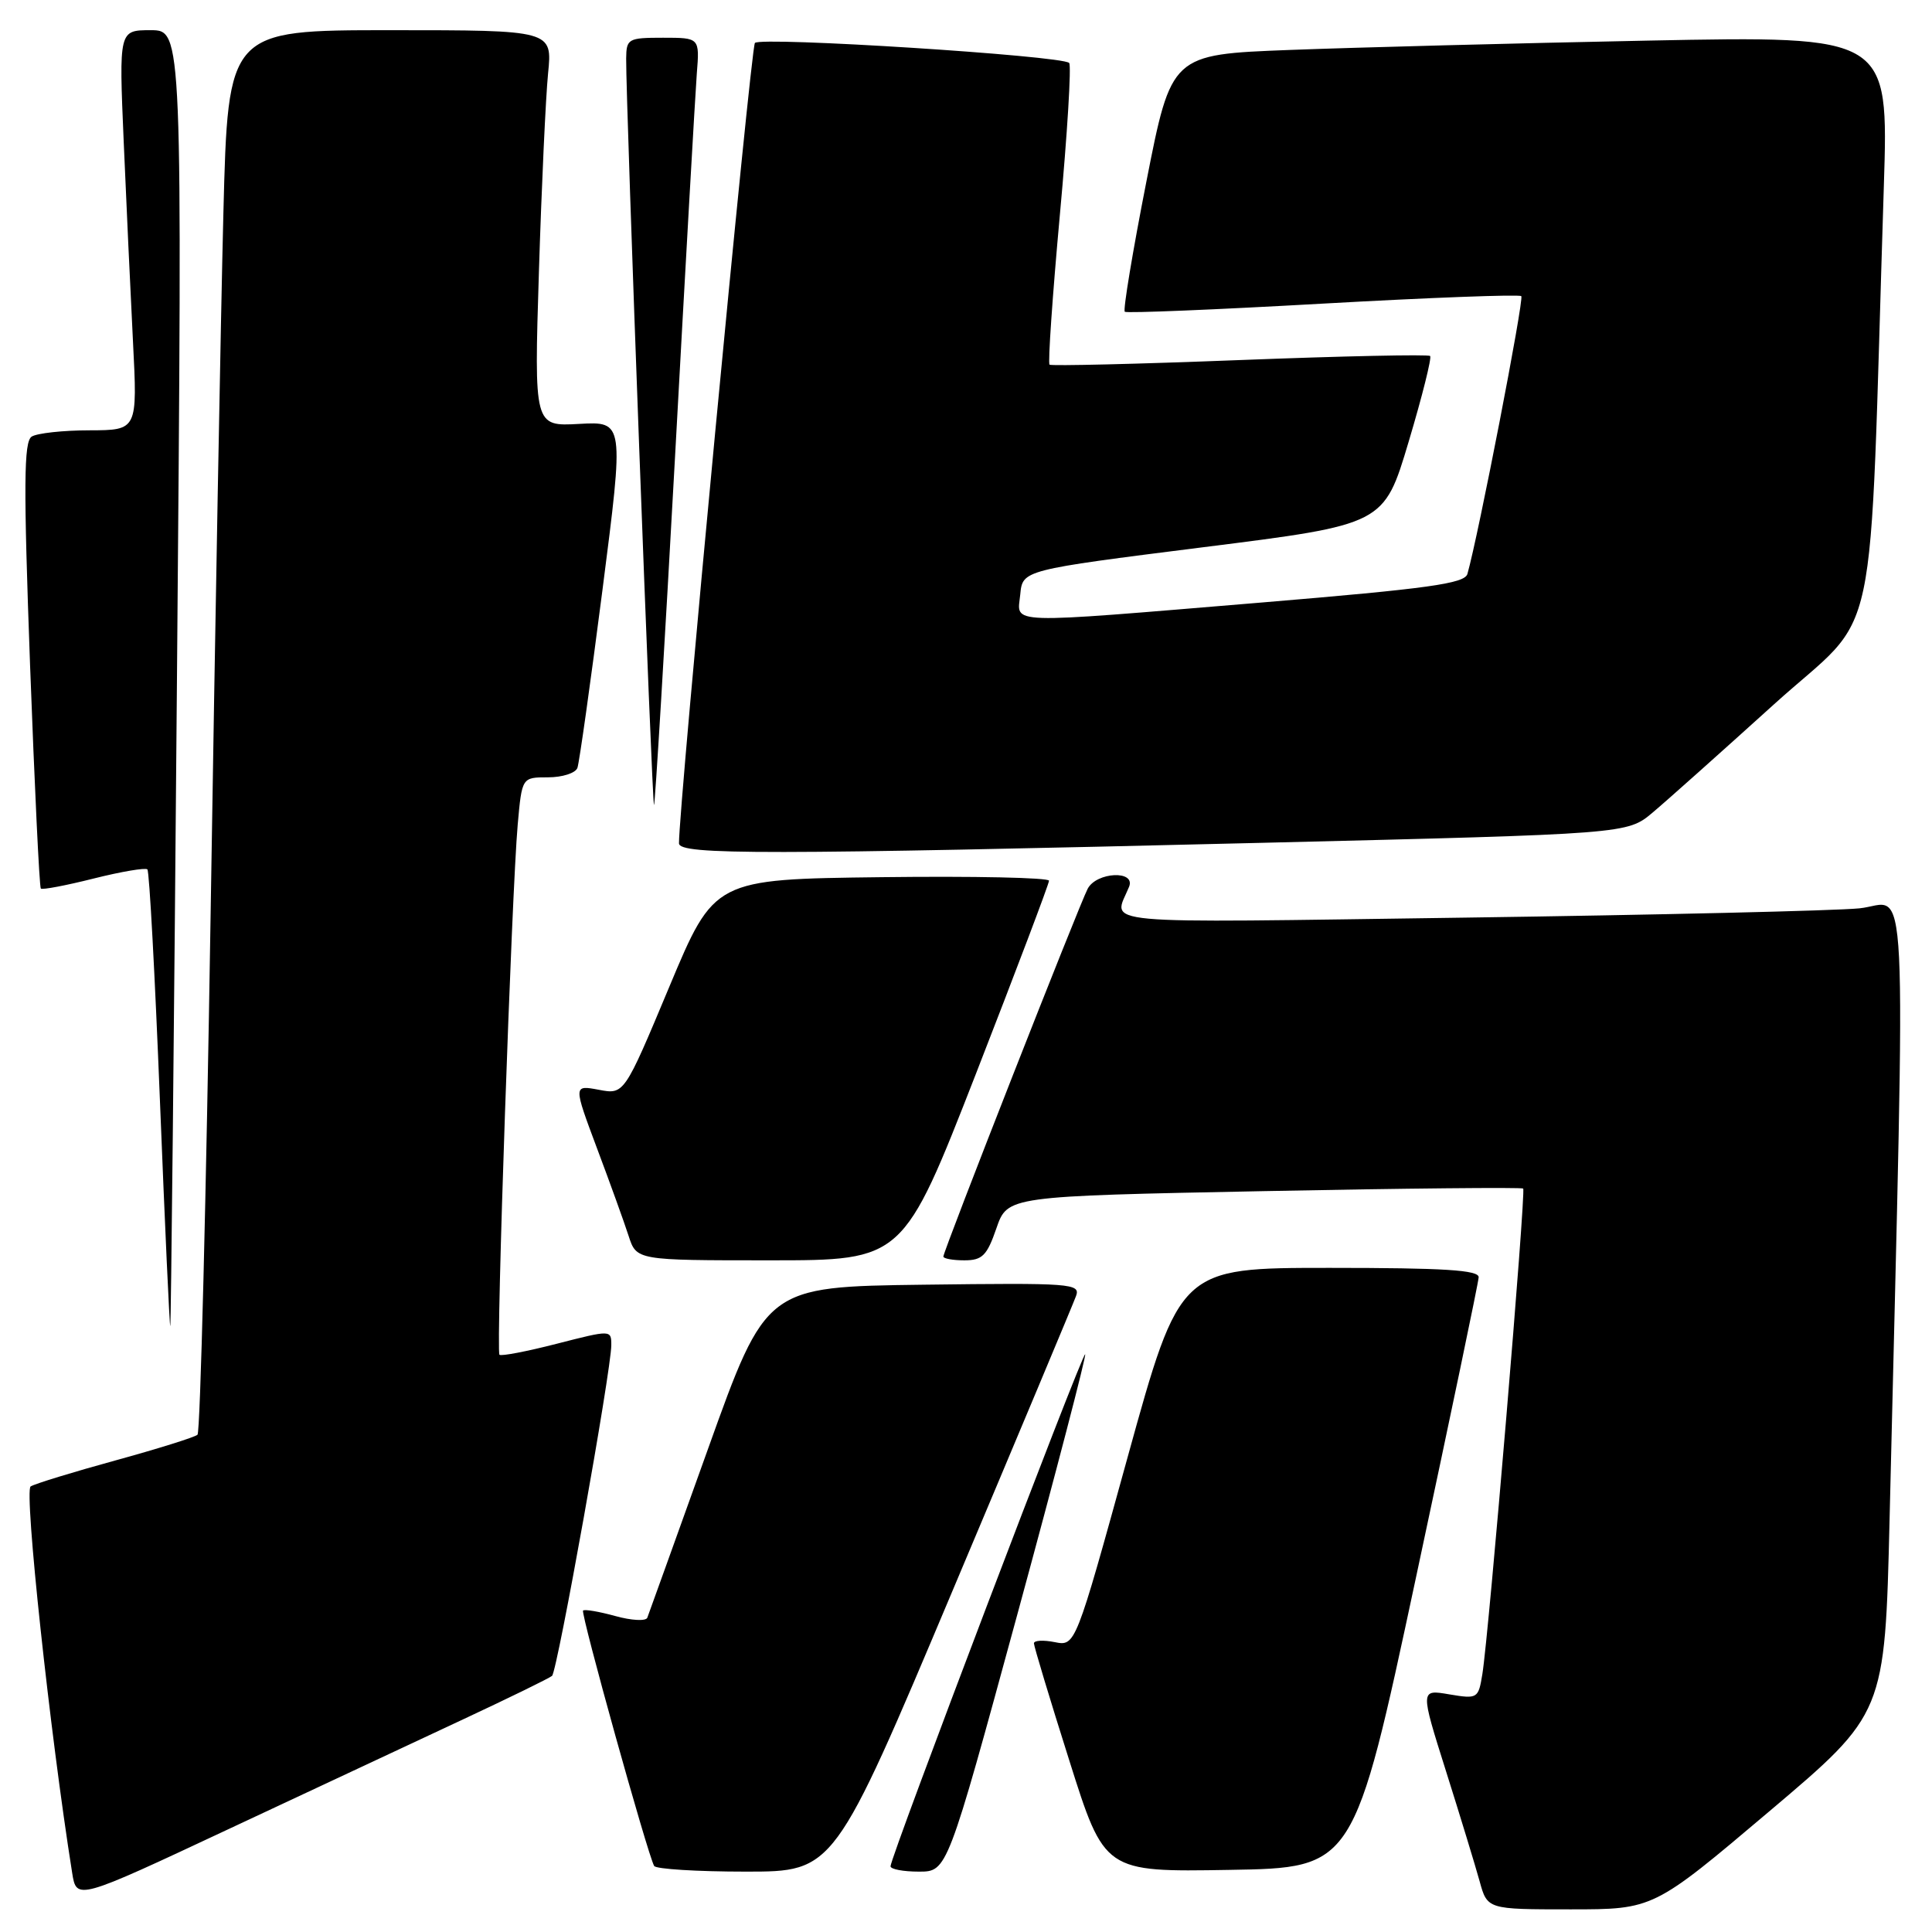 <?xml version="1.0" encoding="UTF-8" standalone="no"?>
<!DOCTYPE svg PUBLIC "-//W3C//DTD SVG 1.1//EN" "http://www.w3.org/Graphics/SVG/1.1/DTD/svg11.dtd" >
<svg xmlns="http://www.w3.org/2000/svg" xmlns:xlink="http://www.w3.org/1999/xlink" version="1.1" viewBox="0 0 256 256">
 <g >
 <path fill="currentColor"
d=" M 234.42 240.03 C 249.76 227.06 249.76 227.06 250.38 201.28 C 252.52 111.50 252.92 119.71 246.38 120.36 C 243.14 120.68 219.62 121.23 194.10 121.59 C 143.83 122.29 147.53 122.63 149.61 117.50 C 150.50 115.29 145.32 115.53 144.13 117.75 C 143.04 119.80 125.00 165.75 125.00 166.50 C 125.00 166.77 126.25 167.00 127.78 167.00 C 130.16 167.00 130.78 166.38 132.03 162.75 C 133.50 158.50 133.50 158.50 167.49 157.83 C 186.19 157.46 201.64 157.31 201.83 157.49 C 202.21 157.88 197.28 216.57 196.42 221.83 C 195.89 225.07 195.79 225.14 192.03 224.51 C 188.18 223.85 188.18 223.85 191.60 234.68 C 193.48 240.63 195.48 247.19 196.05 249.25 C 197.08 253.00 197.08 253.00 208.08 253.00 C 219.09 253.00 219.09 253.00 234.42 240.03 Z  M 61.50 227.76 C 67.55 224.93 72.79 222.37 73.15 222.06 C 73.85 221.45 81.00 181.55 81.00 178.23 C 81.00 176.21 80.97 176.21 73.79 178.05 C 69.82 179.07 66.40 179.73 66.18 179.51 C 65.70 179.04 67.80 118.24 68.60 109.25 C 69.16 103.00 69.16 103.00 72.61 103.00 C 74.51 103.00 76.26 102.44 76.51 101.75 C 76.76 101.06 78.25 90.45 79.83 78.17 C 82.70 55.84 82.70 55.84 76.73 56.17 C 70.77 56.50 70.77 56.50 71.41 36.00 C 71.76 24.72 72.31 12.91 72.62 9.75 C 73.20 4.00 73.20 4.00 51.71 4.00 C 30.22 4.00 30.22 4.00 29.60 28.25 C 29.26 41.59 28.50 83.33 27.91 121.00 C 27.32 158.68 26.54 189.77 26.17 190.11 C 25.80 190.44 20.91 191.97 15.31 193.51 C 9.70 195.05 4.64 196.60 4.06 196.96 C 3.17 197.52 6.62 229.69 9.56 248.15 C 10.14 251.81 10.14 251.81 30.32 242.35 C 41.42 237.15 55.45 230.58 61.50 227.76 Z  M 126.23 210.75 C 134.87 190.26 142.23 172.70 142.58 171.73 C 143.19 170.07 141.97 169.98 122.37 170.23 C 101.51 170.50 101.51 170.50 93.81 192.00 C 89.57 203.82 85.95 213.89 85.77 214.36 C 85.58 214.83 83.67 214.73 81.52 214.13 C 79.37 213.54 77.45 213.21 77.26 213.41 C 76.91 213.75 85.83 245.79 86.68 247.25 C 86.92 247.66 92.39 248.00 98.82 248.00 C 110.53 248.00 110.53 248.00 126.23 210.75 Z  M 134.81 213.89 C 139.92 195.13 143.96 179.63 143.79 179.45 C 143.45 179.11 118.00 246.05 118.00 247.29 C 118.00 247.68 119.69 248.00 121.76 248.00 C 125.51 248.00 125.51 248.00 134.81 213.89 Z  M 187.63 209.00 C 192.16 187.82 195.90 169.94 195.93 169.25 C 195.98 168.29 191.40 168.00 176.17 168.00 C 156.35 168.00 156.35 168.00 149.42 193.07 C 142.50 218.14 142.50 218.14 139.75 217.59 C 138.24 217.29 137.00 217.36 137.00 217.75 C 137.00 218.13 139.10 225.11 141.68 233.25 C 146.35 248.05 146.35 248.05 162.88 247.77 C 179.40 247.50 179.40 247.50 187.63 209.00 Z  M 23.45 89.75 C 24.17 4.00 24.17 4.00 19.96 4.00 C 15.76 4.00 15.76 4.00 16.39 18.75 C 16.74 26.86 17.29 38.79 17.62 45.25 C 18.22 57.00 18.22 57.00 11.86 57.02 C 8.36 57.02 4.92 57.40 4.20 57.85 C 3.15 58.52 3.11 64.17 3.98 88.03 C 4.58 104.18 5.22 117.55 5.41 117.74 C 5.60 117.93 8.75 117.33 12.41 116.41 C 16.07 115.49 19.28 114.95 19.53 115.20 C 19.79 115.45 20.53 129.23 21.19 145.80 C 21.85 162.38 22.47 175.85 22.56 175.72 C 22.66 175.60 23.06 136.91 23.45 89.75 Z  M 129.34 142.22 C 134.65 128.59 139.00 117.10 139.00 116.70 C 139.00 116.29 129.02 116.08 116.83 116.23 C 94.65 116.50 94.65 116.50 88.68 130.77 C 82.71 145.04 82.71 145.04 79.34 144.40 C 75.97 143.77 75.97 143.77 79.10 152.14 C 80.83 156.74 82.71 161.96 83.29 163.75 C 84.34 167.00 84.34 167.00 102.00 167.00 C 119.67 167.00 119.67 167.00 129.34 142.22 Z  M 167.56 111.67 C 215.62 110.50 215.62 110.50 218.98 107.67 C 220.83 106.12 228.06 99.66 235.06 93.33 C 249.29 80.45 247.59 88.49 249.62 24.62 C 250.25 4.75 250.25 4.75 218.38 5.38 C 200.84 5.73 179.46 6.29 170.85 6.62 C 155.21 7.22 155.21 7.22 151.90 24.07 C 150.08 33.34 148.79 41.10 149.04 41.31 C 149.30 41.52 161.11 41.03 175.30 40.23 C 189.50 39.43 201.32 38.99 201.58 39.24 C 201.97 39.64 195.88 71.01 194.44 76.05 C 194.07 77.33 189.28 77.99 167.25 79.83 C 132.62 82.70 134.80 82.78 135.19 78.76 C 135.50 75.53 135.50 75.53 159.44 72.51 C 183.38 69.50 183.38 69.50 186.65 58.54 C 188.45 52.52 189.73 47.40 189.50 47.17 C 189.27 46.94 177.93 47.18 164.29 47.71 C 150.66 48.24 139.31 48.51 139.07 48.32 C 138.84 48.14 139.46 39.19 140.44 28.44 C 141.43 17.70 141.98 8.65 141.67 8.34 C 140.70 7.37 100.76 4.83 100.03 5.69 C 99.47 6.35 89.89 107.44 89.97 111.75 C 90.01 113.29 101.18 113.28 167.56 111.67 Z  M 89.45 60.45 C 90.83 35.18 92.13 12.36 92.33 9.75 C 92.71 5.00 92.71 5.00 87.85 5.00 C 83.23 5.00 83.00 5.13 82.97 7.75 C 82.92 13.48 86.41 106.93 86.66 106.67 C 86.81 106.52 88.06 85.72 89.45 60.45 Z "/>
</g>
</svg>